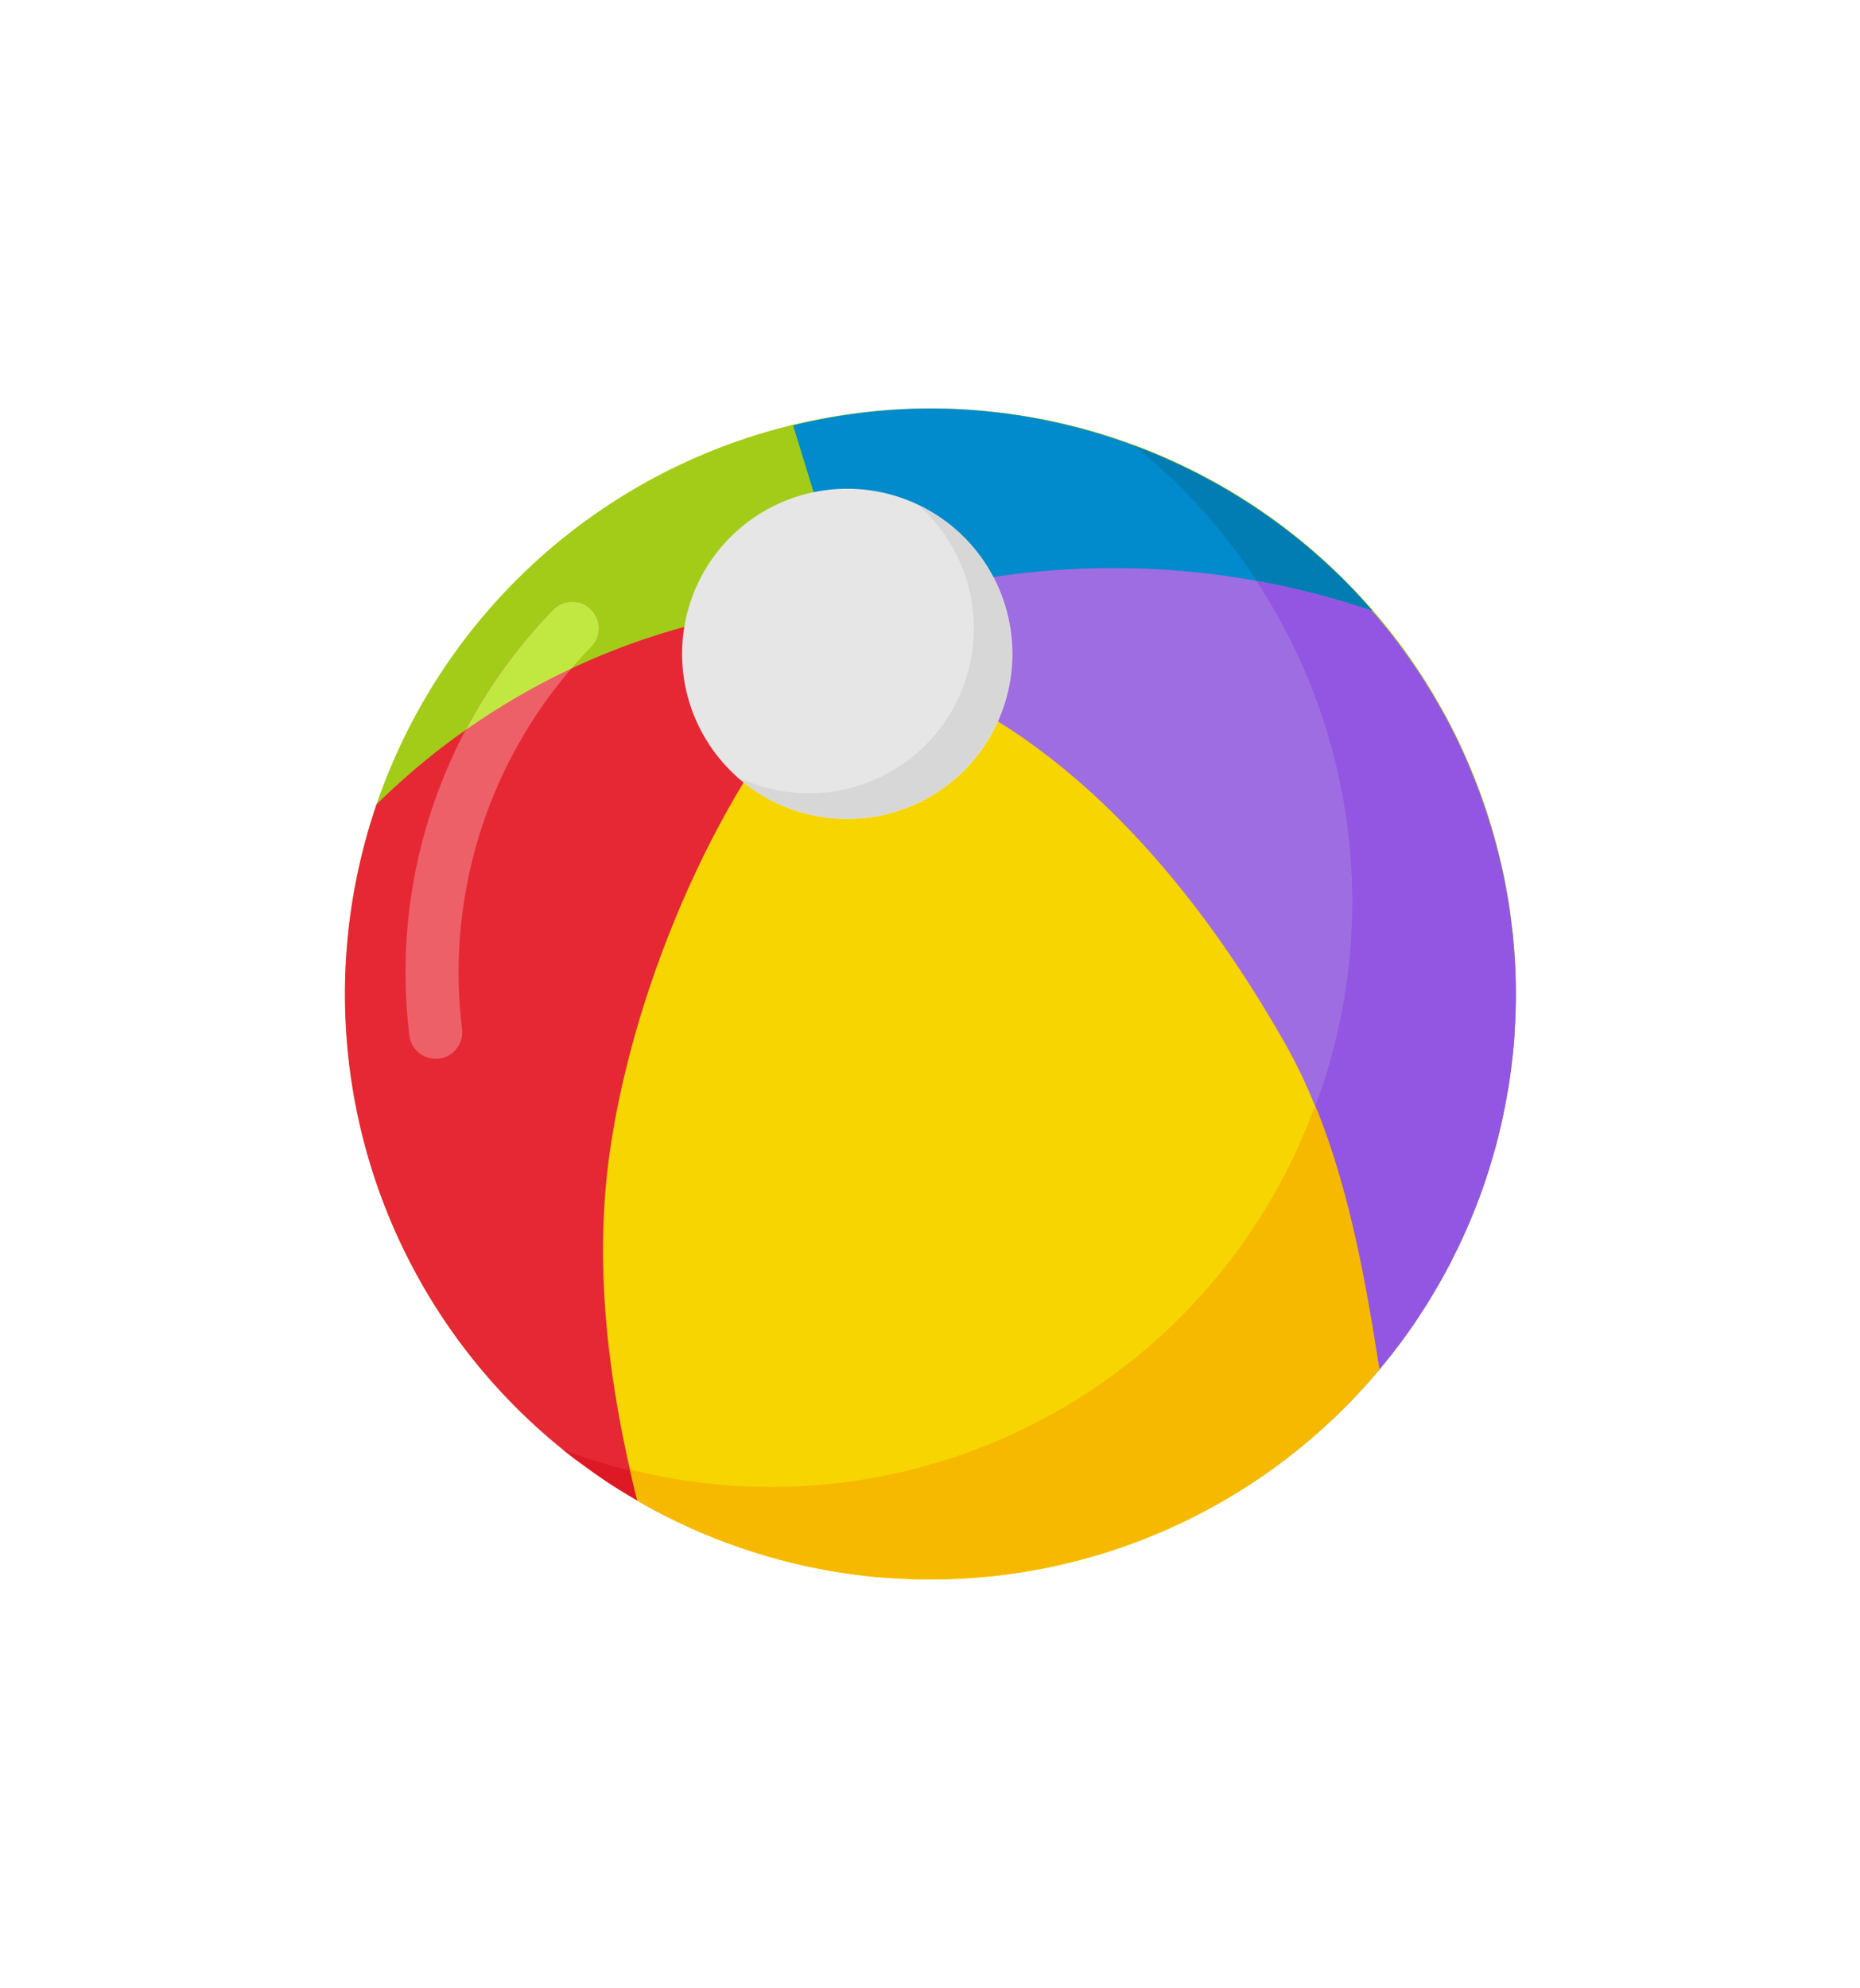<svg id="Layer_4" data-name="Layer 4" xmlns="http://www.w3.org/2000/svg" viewBox="0 0 204.9 219"><defs><style>.cls-1{fill:#a3cc19;}.cls-2{fill:#018acc;}.cls-3{fill:#017db3;}.cls-4{fill:#9f6de2;}.cls-5{fill:#9356e2;}.cls-6{fill:#e62834;}.cls-7{fill:#dd1925;}.cls-8{fill:#f6d500;}.cls-9{fill:#f6b900;}.cls-10{fill:#e6e6e6;}.cls-11{fill:#d7d7d7;}.cls-12{fill:#ed6068;}.cls-13{fill:#c1e840;}</style></defs><path class="cls-1" d="M167,109.5a64.49,64.49,0,1,1-18.89-45.62A64.55,64.55,0,0,1,167,109.5Zm0,0"/><path class="cls-1" d="M89.4,46.4A64.47,64.47,0,0,0,40.35,92.29l1.37,5.11L69,90.09l7.21-21.25L89.91,55.12a26.35,26.35,0,0,0-.51-8.72Zm0,0"/><path class="cls-2" d="M102.45,45a64.45,64.45,0,0,0-15.08,1.86l2.54,8.27,17.3,8.81c19.63.09,32.23-.21,43.9,3.34A64.52,64.52,0,0,0,102.45,45Zm0,0"/><path class="cls-3" d="M125,49.13a64.39,64.39,0,0,1,14,15.72,67.6,67.6,0,0,1,12.17,2.41c-1.13-1.31-2.32-2.58-3.55-3.8h0l-.47-.44q-2.19-2.11-4.58-4A64.32,64.32,0,0,0,125,49.13Zm0,0"/><path class="cls-4" d="M107.21,63.93a151.4,151.4,0,0,0,9.63,95.36l9.92,9.92A64.35,64.35,0,0,0,151.11,67.27a88.69,88.69,0,0,0-43.9-3.34Zm0,0"/><path class="cls-5" d="M138.4,64a64.37,64.37,0,0,1-23,91.85c.48,1.15,1,2.29,1.48,3.43l9.92,9.92c.64-.26,1.26-.53,1.89-.81,1.21-.54,2.4-1.12,3.58-1.73.74-.39,1.48-.79,2.2-1.2,1.21-.69,2.39-1.41,3.54-2.17.53-.35,1.06-.7,1.58-1.06,1.3-.92,2.58-1.89,3.81-2.91.45-.37.89-.74,1.33-1.13,1.15-1,2.26-2,3.34-3.1.46-.46.91-.93,1.35-1.4q1.56-1.65,3-3.41c.36-.43.71-.87,1.06-1.31,1-1.3,2-2.63,2.86-4,.26-.4.52-.79.77-1.19.93-1.49,1.81-3,2.62-4.56l.54-1.08c.8-1.6,1.53-3.24,2.19-4.9.11-.27.21-.55.32-.82q1-2.58,1.74-5.25l.21-.71c.51-1.88.93-3.79,1.27-5.71,0-.2.08-.41.11-.61.34-2,.58-4,.73-6,0-.14,0-.29,0-.44.1-1.4.15-2.82.15-4.23,0-2.07-.11-4.15-.32-6.21,0-.21,0-.41-.07-.61q-.3-2.81-.85-5.57l-.18-.87Q165,93.59,164.2,91c-.1-.31-.19-.62-.28-.93q-.84-2.61-1.89-5.14c-.13-.32-.26-.64-.4-1-.74-1.7-1.54-3.37-2.42-5-.19-.35-.39-.68-.58-1q-1.23-2.19-2.62-4.27l-.83-1.2q-1.38-2-2.91-3.82c-.32-.39-.64-.79-1-1.17l-.21-.23A95.11,95.11,0,0,0,138.4,64Zm0,0"/><path class="cls-6" d="M76.19,68.84A77.44,77.44,0,0,0,41.49,88.6,64.41,64.41,0,0,0,94,173.38V105.2q-4.35-9.6-9-19.06-4.27-8.72-8.81-17.3Zm0,0"/><path class="cls-7" d="M62,159.69l.18.15c.64.49,1.3,1,2,1.44,1.09.83,2.21,1.63,3.36,2.39.36.22.72.44,1.09.64,1.5.95,3,1.82,4.6,2.64l.08,0A64.69,64.69,0,0,0,93,173.23l1,.13V163A62.27,62.27,0,0,1,62,159.69Zm0,0"/><path class="cls-8" d="M106.68,77.59,85,81.5c-8.24,11.66-15.28,28.78-17.7,44.58-2,13-.33,26.21,2.91,39.23a64.34,64.34,0,0,0,81.7-14.41c-1.79-11.65-4.2-25.09-10.34-35.94-8.41-14.82-20-29.36-34.89-37.37Zm0,0"/><path class="cls-9" d="M144.85,121.81A63.74,63.74,0,0,1,69.4,161.88c.26,1.12.52,2.23.79,3.34.72.45,1.45.87,2.18,1.28l.84.43q2.46,1.27,5,2.31l.78.31q2.64,1,5.34,1.83l.71.2q2.76.78,5.6,1.31l.62.12c1.94.34,3.89.6,5.85.76l.5,0c1.58.12,3.17.18,4.75.19h.1c2.09,0,4.18-.11,6.26-.31l.26,0c2-.21,4.1-.52,6.12-.92l.31-.07c2-.41,4-.92,6-1.52l.2-.06h0q2.93-.91,5.76-2.1l.39-.17q2.79-1.19,5.46-2.63l.37-.21c1.77-1,3.48-2,5.15-3.16l.3-.2c1.63-1.13,3.22-2.34,4.75-3.61.13-.12.27-.23.41-.34q2.25-1.92,4.34-4.05l.41-.43q1.55-1.63,3-3.37c-1.43-9.28-3.26-19.69-7.05-29Zm0,0"/><path class="cls-10" d="M111.52,72A18.19,18.19,0,1,1,93.34,53.84,18.18,18.18,0,0,1,111.52,72Zm0,0"/><path class="cls-11" d="M101.18,55.65a18.16,18.16,0,0,1-20,29.91,18.17,18.17,0,1,0,20-29.91Zm0,0"/><path class="cls-12" d="M62.92,66.3a2.93,2.93,0,0,0-2,.9A57.15,57.15,0,0,0,45.1,114.07a2.92,2.92,0,1,0,5.8-.71A51.3,51.3,0,0,1,65.11,71.29a2.93,2.93,0,0,0-2.19-5Zm0,0"/><path class="cls-13" d="M62.92,66.3a2.93,2.93,0,0,0-2,.9,57.43,57.43,0,0,0-9.6,13.2,78.3,78.3,0,0,1,11.62-6.75c.7-.81,1.42-1.6,2.17-2.36a2.93,2.93,0,0,0-2.19-5Zm0,0"/></svg>